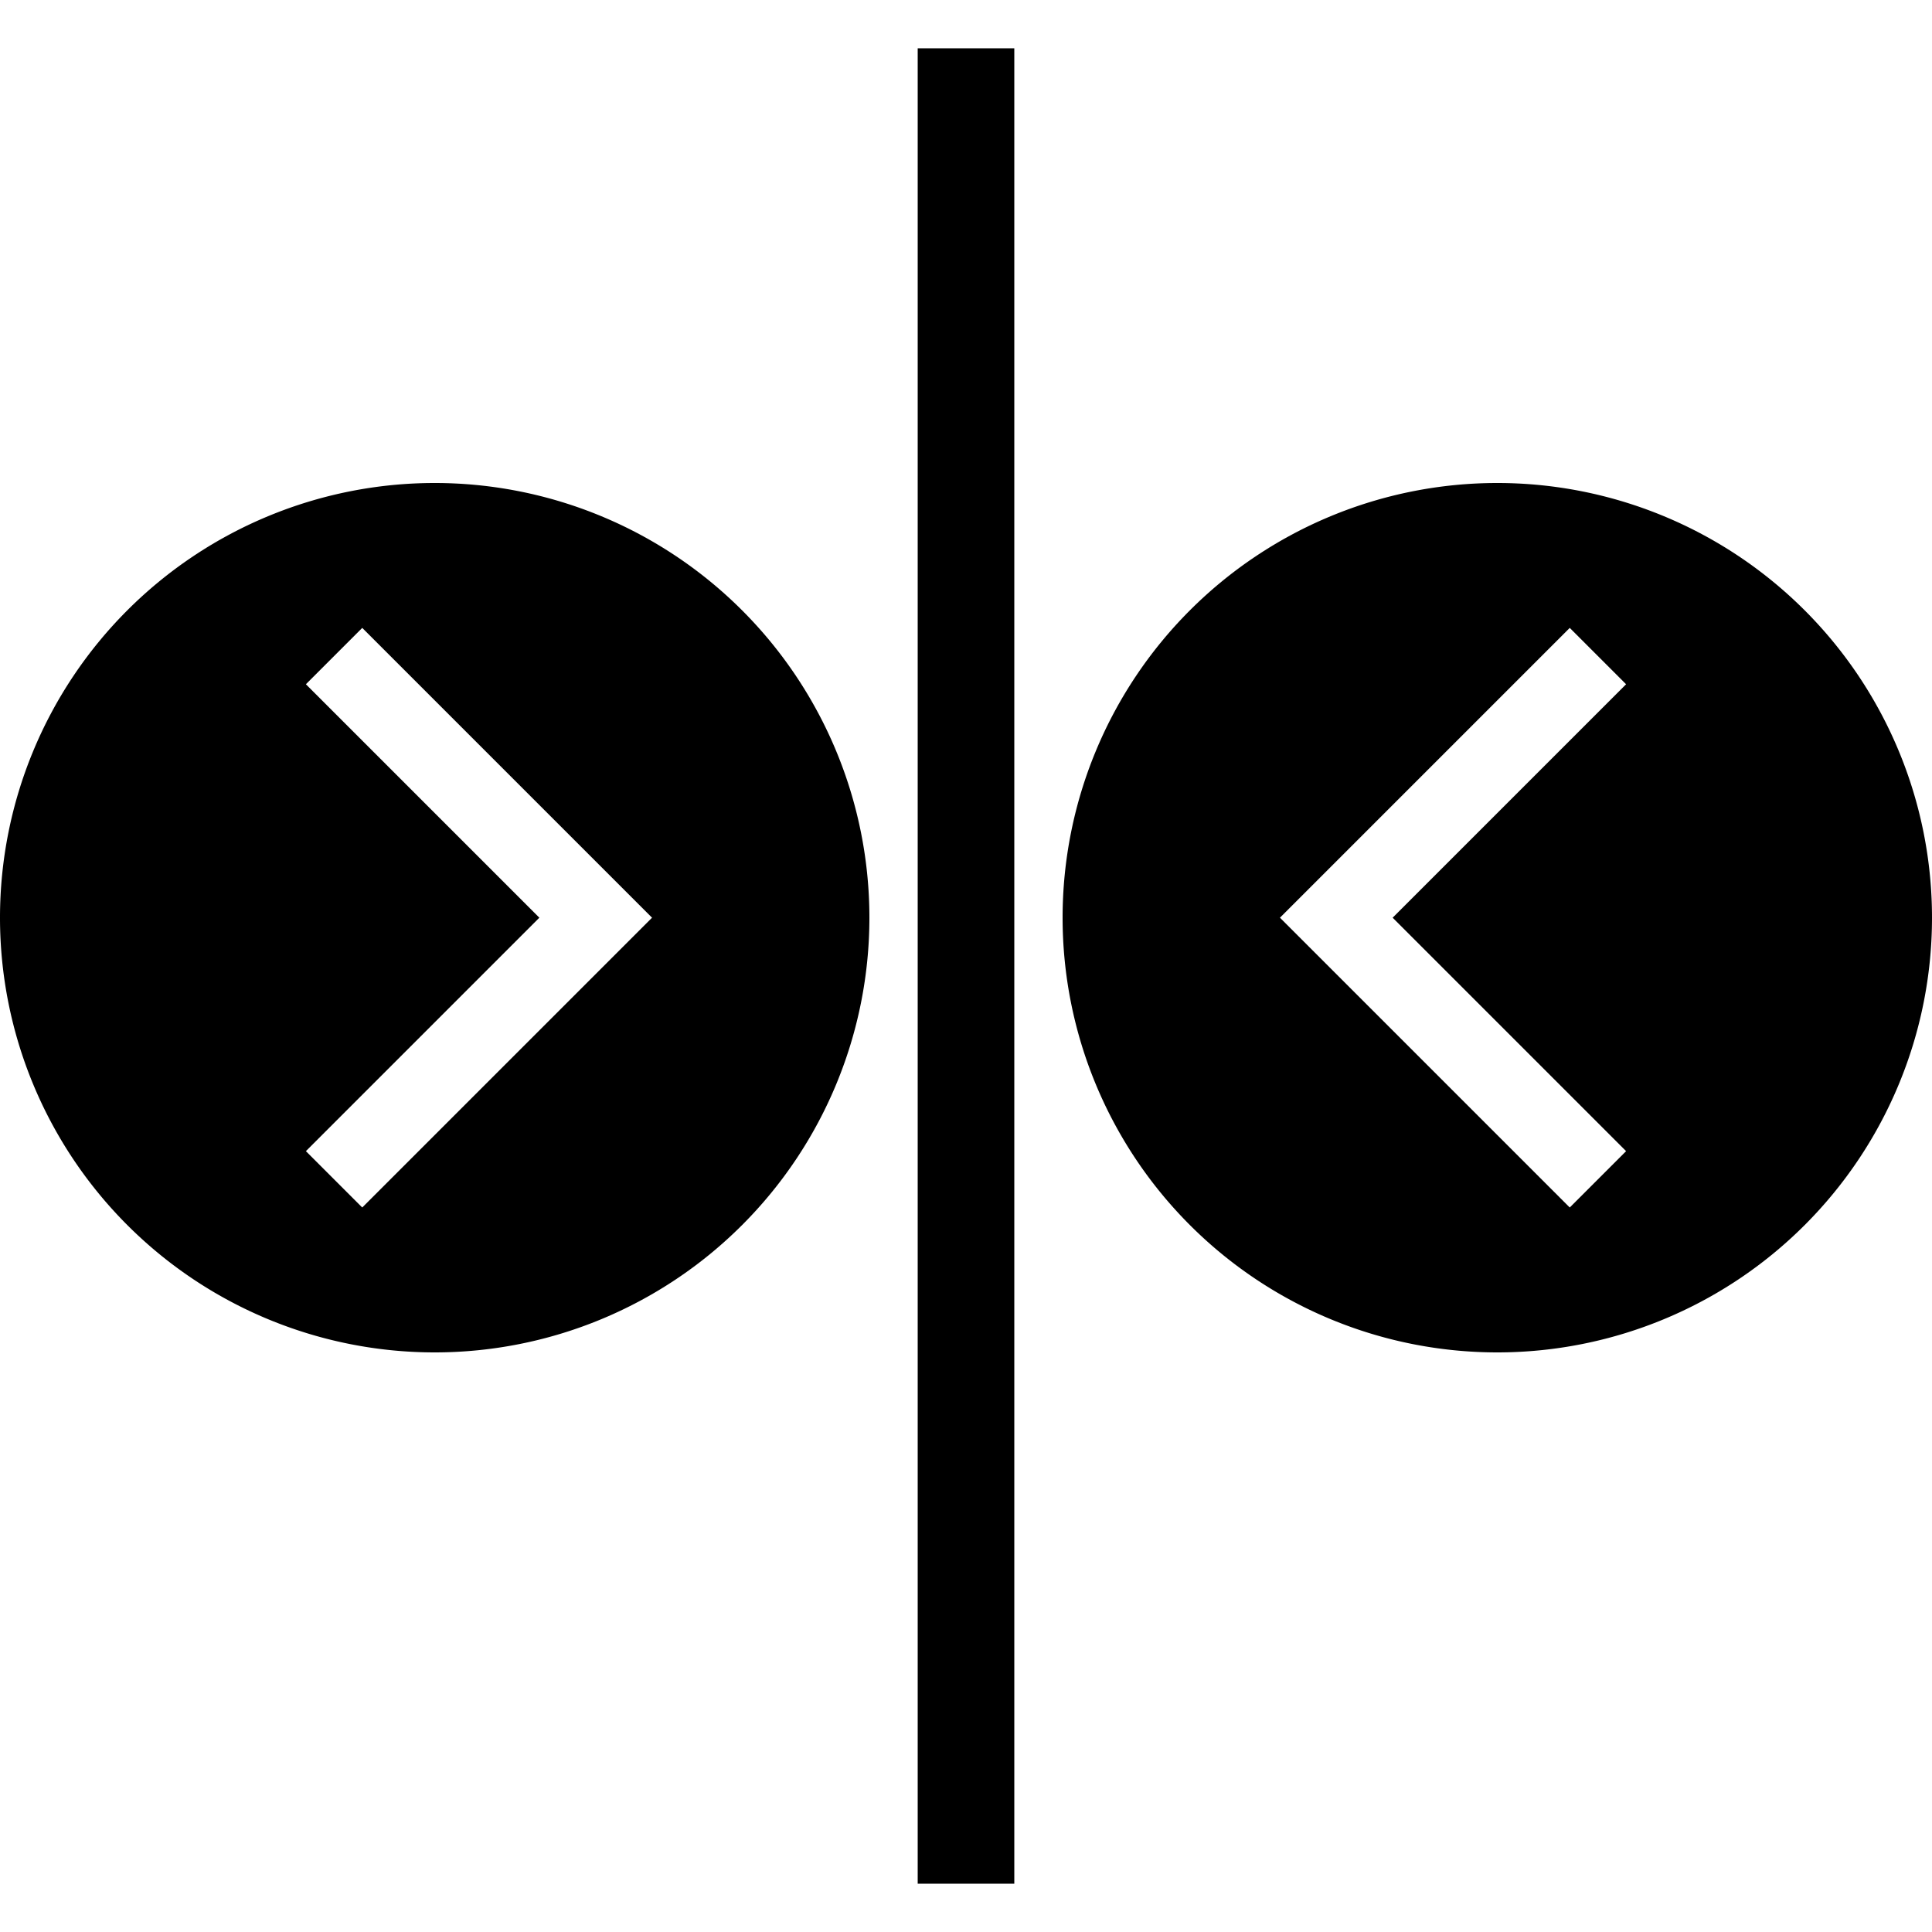 <svg version="1.1" xmlns="http://www.w3.org/2000/svg" width="96" height="96" data-icon="io-compare-96" class="iconning iconning-io-compare-96" viewBox="0 0 96 96" id="io-compare96">
    <g class="iconning-metadata">
        <title>IO Compare</title>
    </g>
    <g class="iconning-container" data-width="96" data-height="96">
        <!-- Left Circle with > -->
        <path class="iconning iconning-io-compare iconning-io-compare-96 iconning-fill iconning-accent-0 iconning-io-compare-minuend" d="M 21.6 24.0 a 21.6 21.6 0 0 0 0 43.2 a 21.6 21.6 0 0 0 0 -43.2 M 18.0 31.2 l 14.4 14.4 l -14.4 14.4 l -2.8 -2.8 l 11.6 -11.6 l -11.6 -11.6 L 18.0 31.2" fill-rule="evenodd" fill="rgb(  0,  0,  0)" style="stroke:none"/>
        <!-- Right Circle with < -->
        <path class="iconning iconning-io-compare iconning-io-compare-96 iconning-fill iconning-accent-1 iconning-io-compare-subtrahend" d="M 74.4 24.0 a 21.6 21.6 0 0 0 0 43.2 a 21.6 21.6 0 0 0 0 -43.2 M 78.0 31.2 l -14.4 14.4 l 14.4 14.4 l 2.8 -2.8 l -11.6 -11.6 l 11.6 -11.6 L 78.0 31.2" fill-rule="evenodd" fill="rgb(  0,  0,  0)" style="stroke:none"/>
        <!-- Vertical Line -->
        <line class="iconning iconning-io-compare iconning-io-compare-96 iconning-stroke iconning-io-compare-vertical-line" x1="48.0" y1="2.4" x2="48.0" y2="93.6" stroke="rgb(  0,  0,  0)" stroke-width="4.8"/>
    </g>
</svg>

